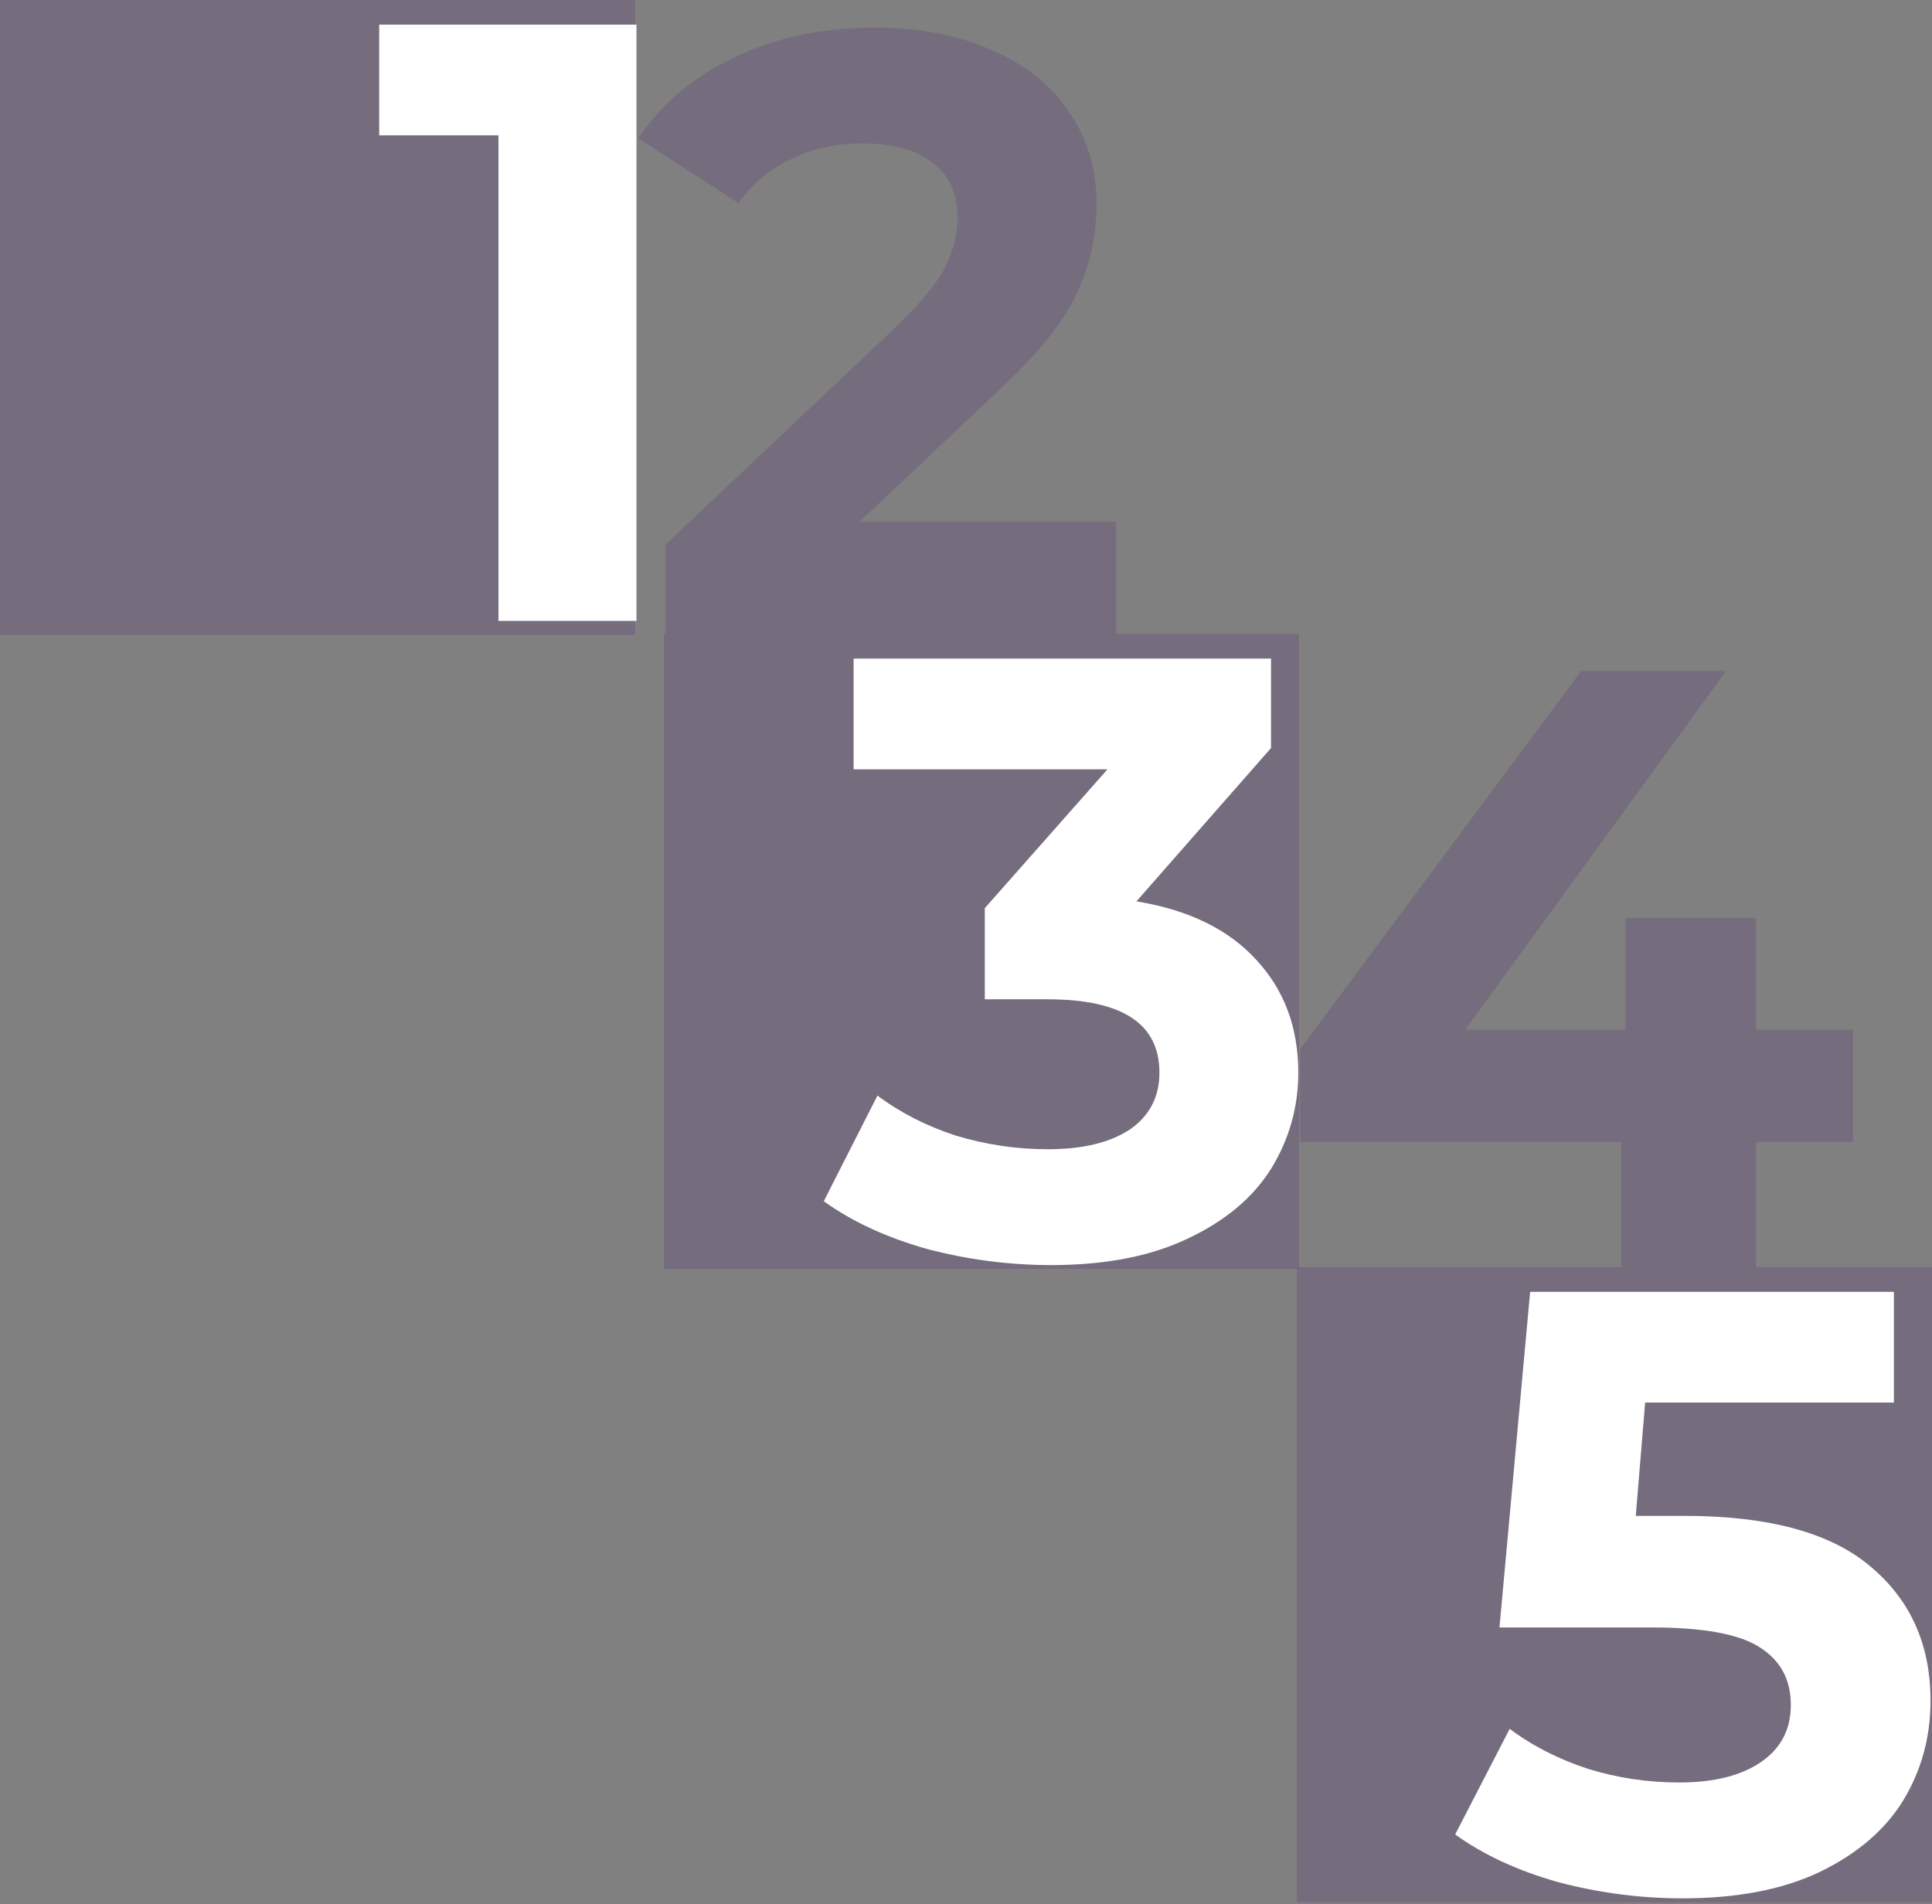 <svg width="352" height="347" viewBox="0 0 352 347" fill="none" xmlns="http://www.w3.org/2000/svg">
<rect x="0" y="0" width="352" height="347" fill="#808080" stroke="none"/>
<rect opacity="0.2" x="236.295" y="230.902" width="115.705" height="115.705" fill="#4E1F75"/>
<path d="M306.876 276.209C322.19 276.209 333.469 279.262 340.713 285.367C348.059 291.472 351.733 299.647 351.733 309.891C351.733 316.513 350.077 322.566 346.766 328.051C343.455 333.431 338.384 337.777 331.555 341.089C324.829 344.296 316.499 345.9 306.566 345.9C298.908 345.9 291.355 344.917 283.904 342.951C276.558 340.882 270.297 337.984 265.124 334.259L275.057 315.013C279.196 318.117 283.956 320.549 289.337 322.308C294.718 323.963 300.254 324.791 305.945 324.791C312.257 324.791 317.224 323.549 320.845 321.066C324.467 318.583 326.278 315.116 326.278 310.667C326.278 306.01 324.363 302.492 320.535 300.112C316.81 297.732 310.291 296.542 300.978 296.542H273.195L278.782 235.388H345.058V255.566H299.736L298.029 276.209H306.876Z" fill="white"/>
<path opacity="0.2" d="M337.598 208.097H319.904V230.913H295.38V208.097H236.865V191.178L288.085 122.264H314.471L266.976 187.609H296.156V167.276H319.904V187.609H337.598V208.097Z" fill="#4E1F75"/>
<rect opacity="0.2" x="120.968" y="115.516" width="115.705" height="115.705" fill="#4E1F75"/>
<path d="M207.052 164.238C216.572 165.79 223.867 169.36 228.937 174.947C234.008 180.431 236.543 187.261 236.543 195.435C236.543 201.747 234.887 207.594 231.576 212.975C228.265 218.252 223.194 222.494 216.365 225.702C209.639 228.91 201.361 230.514 191.531 230.514C183.874 230.514 176.32 229.531 168.87 227.565C161.523 225.495 155.263 222.598 150.089 218.873L159.867 199.626C164.006 202.73 168.766 205.162 174.147 206.921C179.631 208.577 185.219 209.405 190.91 209.405C197.222 209.405 202.189 208.215 205.811 205.835C209.432 203.351 211.243 199.885 211.243 195.435C211.243 186.537 204.465 182.087 190.91 182.087H179.424V165.479L201.775 140.179H155.521V120.002H231.576V136.299L207.052 164.238Z" fill="white"/>
<path opacity="0.2" d="M203.346 95.058V115.546H121.238V99.249L163.145 59.669C167.595 55.427 170.596 51.805 172.148 48.804C173.7 45.7 174.476 42.648 174.476 39.647C174.476 35.301 172.976 31.99 169.975 29.713C167.078 27.333 162.783 26.143 157.092 26.143C152.332 26.143 148.038 27.075 144.209 28.937C140.381 30.696 137.173 33.386 134.586 37.008L116.271 25.212C120.513 18.9 126.36 13.985 133.81 10.467C141.26 6.845 149.797 5.034 159.42 5.034C167.491 5.034 174.528 6.379 180.529 9.07C186.634 11.657 191.343 15.382 194.654 20.245C198.069 25.005 199.776 30.644 199.776 37.163C199.776 43.062 198.534 48.597 196.051 53.771C193.567 58.945 188.756 64.843 181.616 71.466L156.626 95.058H203.346Z" fill="#4E1F75"/>
<rect opacity="0.2" width="115.705" height="115.705" fill="#4E1F75"/>
<path d="M115.961 4.486V113.135H90.816V24.664H69.086V4.486H115.961Z" fill="white"/>
</svg>
